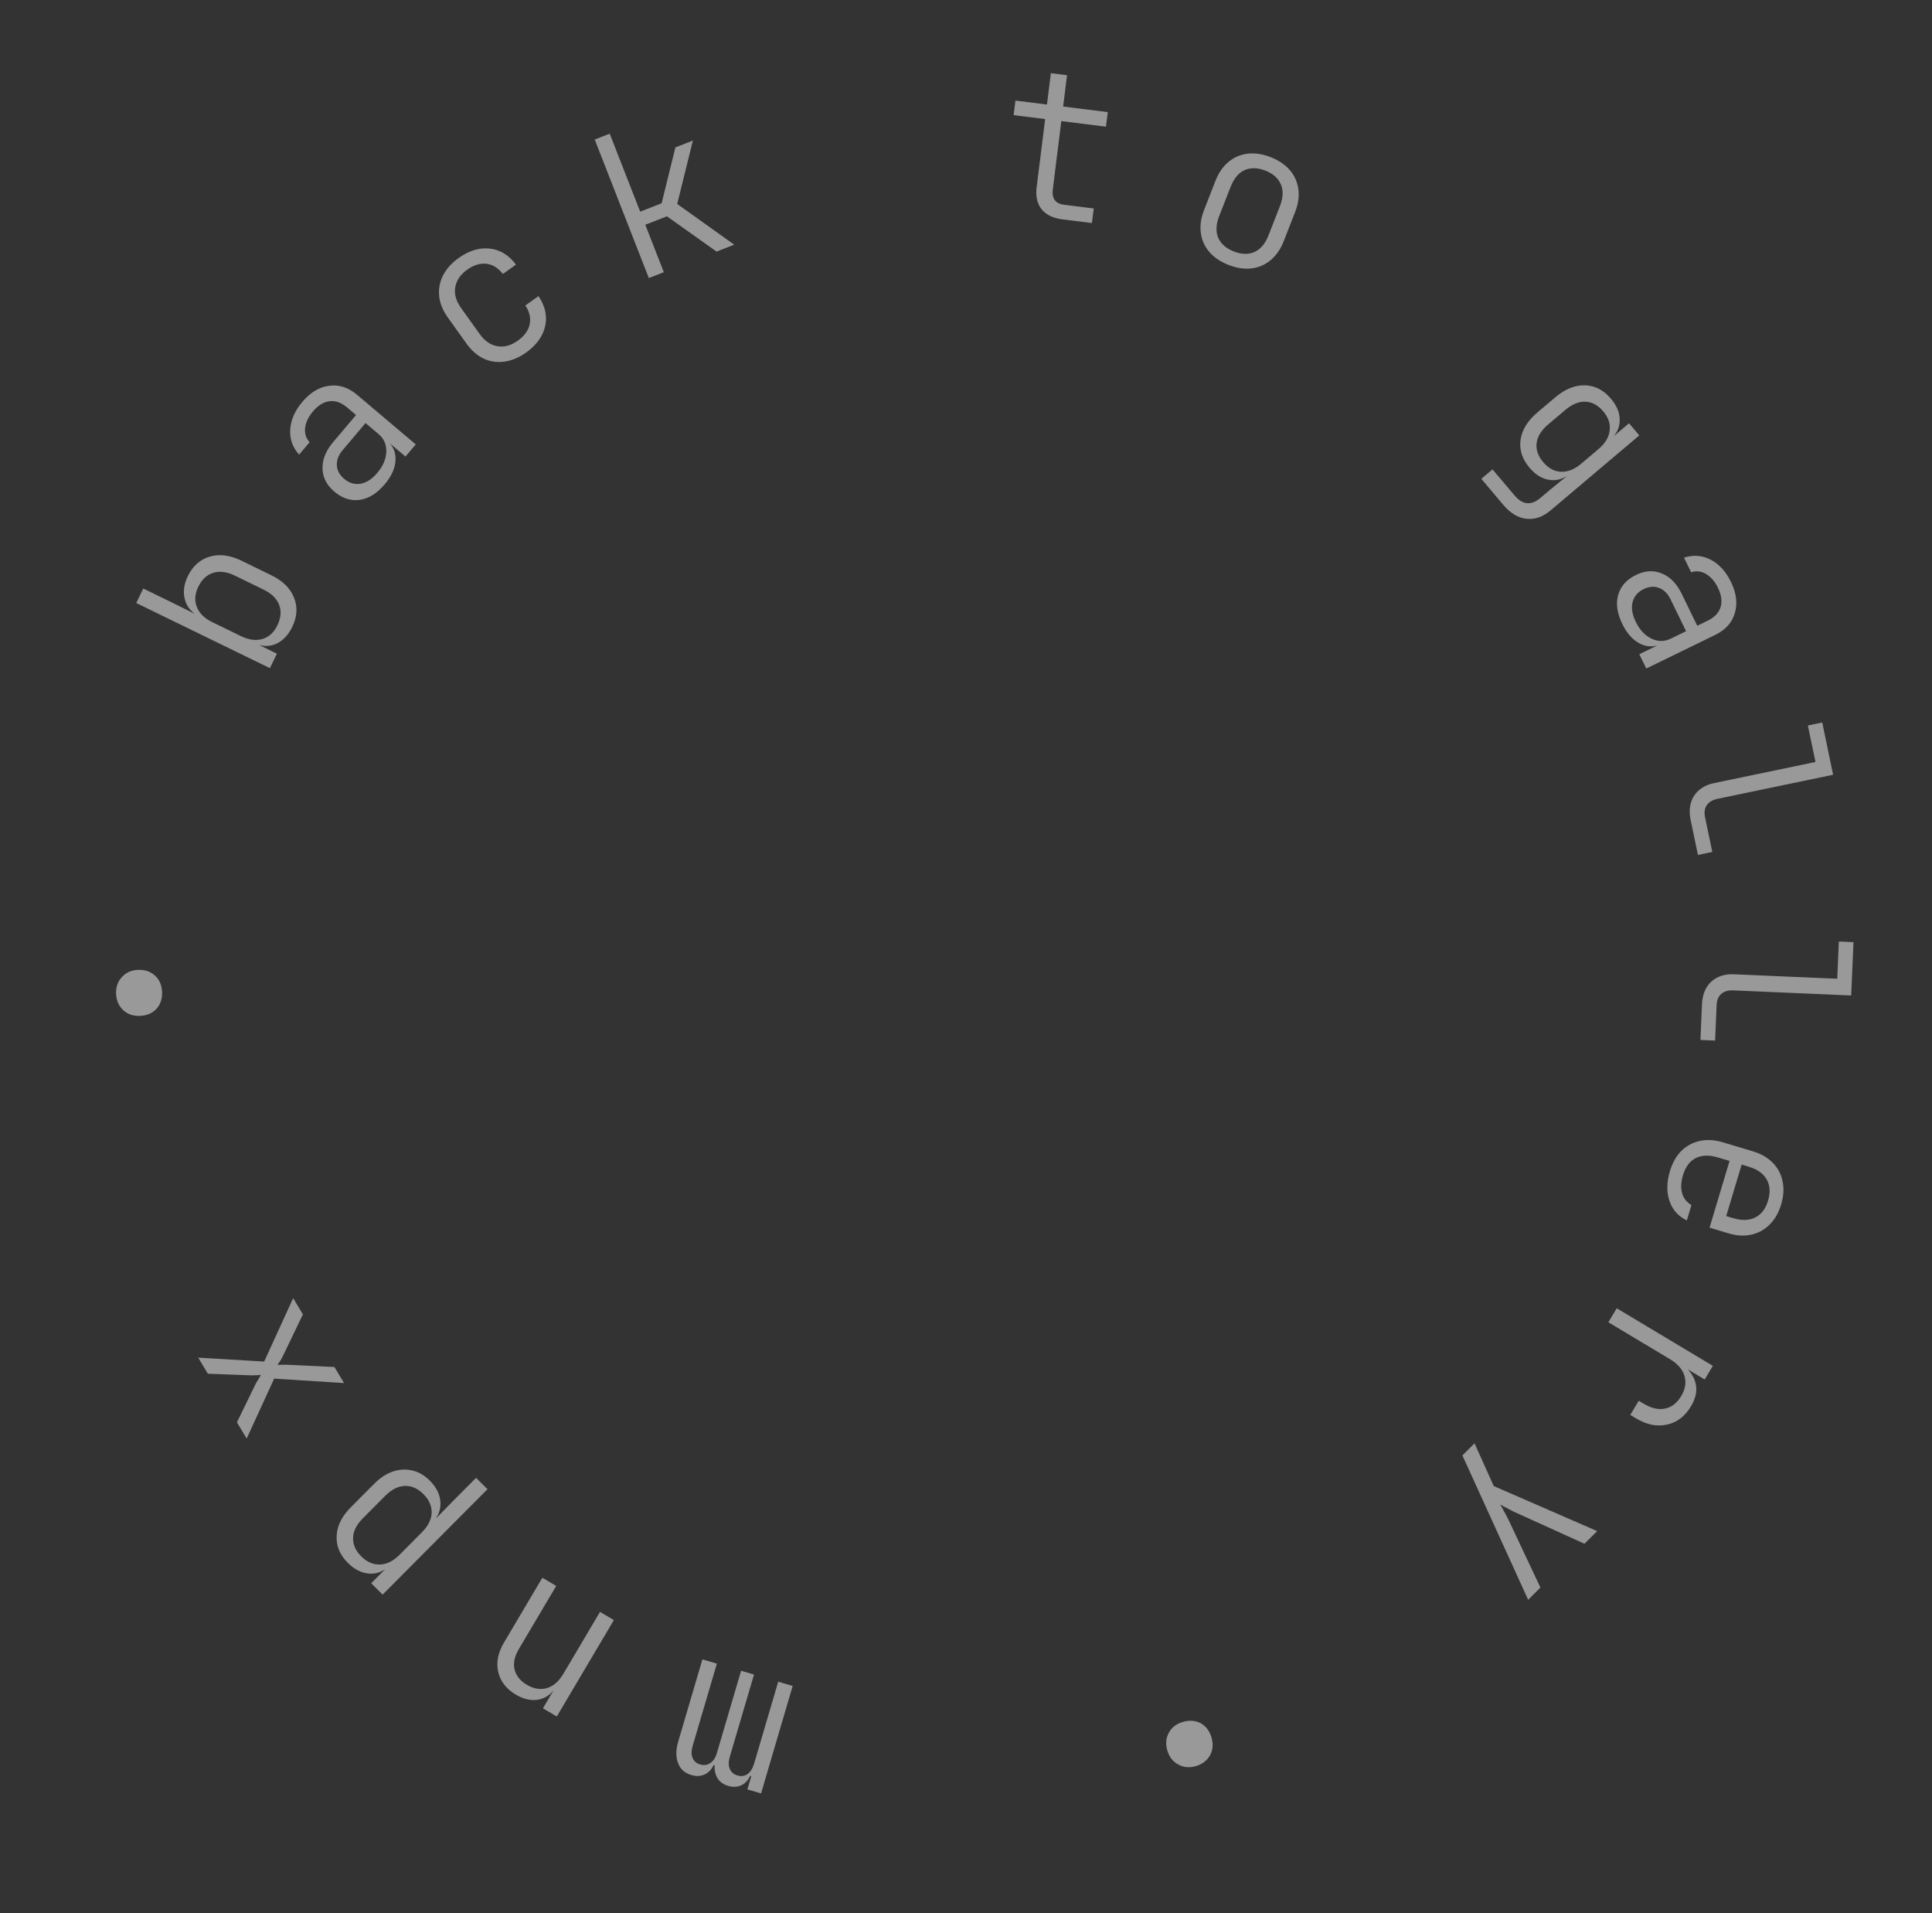 <svg width="101" height="100" viewBox="0 0 101 100" fill="none" xmlns="http://www.w3.org/2000/svg">
<rect x="0" y="0" width="101" height="100" fill="#333333" stroke="none"/>
<g opacity="0.5">
<path d="M41.439 88.123L39.786 93.741L39.071 93.53L39.275 92.836L39.122 92.79L39.3 92.599C39.208 92.912 39.053 93.137 38.836 93.272C38.611 93.406 38.353 93.43 38.06 93.344C37.754 93.254 37.547 93.074 37.441 92.806C37.328 92.536 37.327 92.203 37.436 91.806L37.518 92.319L37.181 92.219L37.39 92.037C37.298 92.35 37.14 92.573 36.915 92.707C36.691 92.841 36.432 92.865 36.14 92.778C35.792 92.676 35.561 92.468 35.447 92.153C35.326 91.836 35.328 91.463 35.454 91.034L36.72 86.734L37.476 86.956L36.21 91.257C36.138 91.502 36.136 91.708 36.205 91.877C36.272 92.052 36.404 92.168 36.602 92.226C36.799 92.284 36.977 92.259 37.135 92.15C37.291 92.048 37.405 91.874 37.477 91.629L38.743 87.329L39.417 87.527L38.151 91.828C38.077 92.08 38.078 92.291 38.153 92.461C38.222 92.629 38.355 92.743 38.553 92.801C38.75 92.859 38.923 92.836 39.073 92.732C39.222 92.627 39.337 92.451 39.418 92.201L40.683 87.9L41.439 88.123Z" fill="white"/>
<path d="M32.091 84.68L29.108 89.719L28.384 89.29L28.937 88.356L28.754 88.247L29.113 88.101C28.874 88.504 28.566 88.746 28.188 88.828C27.8 88.912 27.392 88.827 26.965 88.574C26.464 88.277 26.158 87.882 26.046 87.387C25.931 86.898 26.033 86.385 26.352 85.847L28.353 82.466L29.077 82.895L27.124 86.193C26.896 86.578 26.822 86.934 26.9 87.261C26.979 87.588 27.192 87.855 27.541 88.061C27.901 88.274 28.25 88.332 28.588 88.235C28.926 88.138 29.214 87.888 29.453 87.485L31.367 84.251L32.091 84.68Z" fill="white"/>
<path d="M25.485 77.838L20.003 83.348L19.406 82.755L20.135 82.023L19.976 81.865L20.405 81.796C20.08 82.123 19.719 82.275 19.322 82.251C18.916 82.227 18.536 82.039 18.184 81.689C17.766 81.273 17.572 80.805 17.6 80.282C17.619 79.76 17.864 79.263 18.334 78.79L19.558 77.559C19.874 77.242 20.205 77.026 20.551 76.909C20.892 76.798 21.228 76.782 21.559 76.862C21.886 76.936 22.188 77.111 22.464 77.386C22.812 77.732 22.998 78.108 23.024 78.514C23.05 78.921 22.903 79.285 22.583 79.607L22.672 79.2L22.816 79.343L23.649 78.49L24.888 77.245L25.485 77.838ZM22.135 78.095C21.833 77.794 21.509 77.652 21.163 77.668C20.811 77.679 20.47 77.851 20.14 78.183L18.968 79.36C18.633 79.698 18.463 80.039 18.459 80.386C18.445 80.732 18.589 81.055 18.891 81.356C19.183 81.646 19.509 81.786 19.87 81.775C20.222 81.764 20.56 81.595 20.886 81.268L22.057 80.09C22.383 79.763 22.552 79.421 22.567 79.065C22.571 78.709 22.427 78.385 22.135 78.095Z" fill="white"/>
<path d="M17.985 72.291L14.333 72.059L12.895 75.191L12.386 74.342L13.378 72.308C13.417 72.235 13.465 72.157 13.522 72.073C13.57 71.986 13.607 71.918 13.636 71.868C13.578 71.869 13.502 71.874 13.407 71.881C13.303 71.886 13.209 71.888 13.126 71.888L10.865 71.802L10.362 70.962L13.811 71.167L15.326 67.852L15.835 68.702L14.796 70.863C14.76 70.942 14.713 71.028 14.653 71.122C14.59 71.21 14.543 71.283 14.512 71.343C14.576 71.338 14.665 71.335 14.779 71.332C14.893 71.33 14.994 71.332 15.08 71.338L17.482 71.451L17.985 72.291Z" fill="white"/>
<path d="M8.473 51.844C8.488 52.199 8.391 52.494 8.181 52.731C7.963 52.96 7.677 53.083 7.323 53.098C6.968 53.114 6.676 53.016 6.447 52.806C6.21 52.588 6.084 52.303 6.069 51.948C6.053 51.593 6.155 51.301 6.372 51.072C6.582 50.835 6.864 50.709 7.219 50.694C7.574 50.679 7.869 50.78 8.106 50.997C8.335 51.207 8.458 51.49 8.473 51.844Z" fill="white"/>
<path d="M15.278 32.768C15.063 33.209 14.771 33.508 14.401 33.668C14.028 33.818 13.634 33.791 13.219 33.589L13.647 33.514L13.549 33.715L14.477 34.167L14.109 34.923L7.122 31.518L7.49 30.762L8.993 31.494L10.137 32.063L10.226 31.881L10.443 32.236C10.035 32.037 9.776 31.742 9.668 31.349C9.559 30.956 9.61 30.543 9.822 30.109C10.08 29.58 10.462 29.241 10.969 29.093C11.475 28.945 12.028 29.017 12.628 29.309L14.188 30.07C14.782 30.359 15.176 30.749 15.372 31.239C15.567 31.729 15.536 32.239 15.278 32.768ZM14.501 32.686C14.687 32.303 14.718 31.947 14.595 31.618C14.47 31.289 14.198 31.022 13.777 30.817L12.284 30.089C11.862 29.884 11.484 29.834 11.149 29.939C10.813 30.044 10.552 30.288 10.366 30.671C10.185 31.041 10.16 31.392 10.291 31.724C10.415 32.053 10.684 32.318 11.099 32.52L12.592 33.248C13.007 33.45 13.385 33.5 13.727 33.398C14.062 33.293 14.32 33.056 14.501 32.686Z" fill="white"/>
<path d="M20.111 25.315C19.712 25.786 19.279 26.057 18.811 26.126C18.338 26.191 17.895 26.049 17.483 25.701C17.077 25.357 16.869 24.954 16.861 24.491C16.847 24.024 17.03 23.566 17.41 23.116L18.613 21.693L18.142 21.294C17.843 21.042 17.54 20.934 17.23 20.97C16.921 21.006 16.631 21.184 16.361 21.504C16.123 21.785 15.986 22.074 15.95 22.369C15.919 22.659 15.998 22.907 16.186 23.113L15.636 23.763C15.297 23.383 15.142 22.946 15.171 22.45C15.204 21.948 15.416 21.467 15.806 21.006C16.227 20.507 16.697 20.226 17.216 20.163C17.729 20.094 18.213 20.253 18.668 20.638L21.734 23.229L21.198 23.863L20.328 23.128L20.238 23.234L20.211 23.002C20.542 23.281 20.697 23.631 20.677 24.051C20.657 24.471 20.468 24.892 20.111 25.315ZM19.721 24.72C20.023 24.362 20.181 23.994 20.195 23.615C20.208 23.236 20.072 22.925 19.784 22.683L19.109 22.112L17.913 23.527C17.698 23.782 17.596 24.044 17.609 24.315C17.622 24.586 17.75 24.825 17.994 25.031C18.254 25.251 18.541 25.335 18.854 25.284C19.161 25.228 19.45 25.04 19.721 24.72Z" fill="white"/>
<path d="M27.507 18.423C27.137 18.687 26.762 18.846 26.382 18.9C26.002 18.954 25.639 18.904 25.293 18.75C24.948 18.586 24.644 18.319 24.38 17.949L23.414 16.598C23.15 16.229 22.998 15.857 22.958 15.484C22.92 15.101 22.988 14.739 23.162 14.396C23.335 14.054 23.607 13.75 23.977 13.486C24.52 13.098 25.061 12.934 25.601 12.993C26.14 13.052 26.598 13.331 26.972 13.831L26.288 14.32C26.041 14 25.753 13.822 25.423 13.787C25.098 13.749 24.763 13.853 24.416 14.101C24.064 14.353 23.859 14.657 23.799 15.014C23.736 15.364 23.838 15.727 24.107 16.103L25.073 17.454C25.337 17.823 25.648 18.038 26.004 18.097C26.361 18.156 26.715 18.06 27.067 17.808C27.414 17.56 27.621 17.277 27.689 16.957C27.759 16.628 27.684 16.298 27.465 15.966L28.149 15.477C28.501 15.993 28.617 16.516 28.499 17.046C28.38 17.576 28.05 18.035 27.507 18.423Z" fill="white"/>
<path d="M33.919 14.533L31.091 7.293L31.874 6.987L33.467 11.063L34.588 10.625L35.309 7.703L36.222 7.346L35.402 10.661L38.382 12.789L37.46 13.15L34.865 11.306L33.734 11.747L34.703 14.227L33.919 14.533Z" fill="white"/>
<path d="M55.54 11.466C55.054 11.405 54.693 11.231 54.457 10.944C54.221 10.65 54.133 10.267 54.192 9.795L54.638 6.224L52.99 6.018L53.085 5.258L54.733 5.463L54.937 3.826L55.782 3.931L55.578 5.569L57.913 5.86L57.818 6.621L55.483 6.33L55.038 9.901C54.978 10.38 55.177 10.648 55.635 10.705L57.177 10.897L57.082 11.658L55.54 11.466Z" fill="white"/>
<path d="M64.225 13.847C63.801 13.682 63.467 13.456 63.221 13.169C62.974 12.882 62.826 12.55 62.776 12.172C62.725 11.794 62.782 11.394 62.948 10.971L63.537 9.463C63.705 9.033 63.934 8.7 64.225 8.463C64.518 8.219 64.852 8.076 65.228 8.032C65.603 7.988 66.002 8.049 66.425 8.214C66.849 8.379 67.183 8.605 67.429 8.892C67.676 9.179 67.824 9.511 67.874 9.889C67.927 10.26 67.871 10.657 67.706 11.081L67.113 12.598C66.948 13.021 66.719 13.354 66.425 13.598C66.132 13.842 65.798 13.985 65.422 14.029C65.047 14.073 64.648 14.012 64.225 13.847ZM64.5 13.143C64.91 13.303 65.272 13.311 65.587 13.168C65.903 13.024 66.147 12.731 66.32 12.288L66.909 10.78C67.082 10.337 67.098 9.955 66.957 9.633C66.823 9.314 66.554 9.076 66.15 8.918C65.747 8.76 65.384 8.752 65.063 8.893C64.747 9.037 64.503 9.33 64.33 9.773L63.741 11.281C63.568 11.723 63.549 12.105 63.683 12.424C63.824 12.746 64.096 12.985 64.5 13.143Z" fill="white"/>
<path d="M77.439 25.028L78.024 24.533L79.172 25.891C79.388 26.145 79.605 26.282 79.825 26.301C80.05 26.324 80.284 26.233 80.528 26.027L81.049 25.587L81.908 24.889L81.784 24.742L82.102 24.738C81.766 25.023 81.404 25.138 81.015 25.086C80.627 25.033 80.274 24.82 79.958 24.445C79.573 23.99 79.418 23.504 79.491 22.986C79.57 22.464 79.862 21.989 80.366 21.563L81.317 20.759C81.822 20.333 82.335 20.127 82.858 20.14C83.38 20.154 83.834 20.388 84.219 20.843C84.535 21.218 84.687 21.601 84.674 21.992C84.667 22.38 84.496 22.715 84.159 22.999L84.223 22.695L84.333 22.825L85.162 22.124L85.698 22.758L81.071 26.669C80.659 27.018 80.236 27.166 79.802 27.115C79.368 27.073 78.963 26.83 78.587 26.386L77.439 25.028ZM80.677 24.158C80.948 24.478 81.256 24.645 81.603 24.659C81.959 24.674 82.313 24.532 82.666 24.234L83.56 23.478C83.913 23.18 84.108 22.857 84.148 22.507C84.197 22.159 84.087 21.825 83.816 21.505C83.541 21.18 83.231 21.01 82.884 20.996C82.538 20.982 82.186 21.126 81.828 21.429L80.933 22.185C80.576 22.488 80.375 22.811 80.331 23.154C80.287 23.498 80.403 23.833 80.677 24.158Z" fill="white"/>
<path d="M84.81 32.615C84.539 32.06 84.467 31.555 84.592 31.099C84.724 30.64 85.032 30.292 85.517 30.056C85.996 29.822 86.448 29.795 86.875 29.974C87.308 30.15 87.654 30.503 87.912 31.032L88.728 32.707L89.283 32.437C89.634 32.266 89.856 32.032 89.948 31.734C90.04 31.436 89.994 31.099 89.81 30.723C89.649 30.391 89.44 30.149 89.184 29.998C88.932 29.852 88.673 29.824 88.409 29.914L88.036 29.148C88.52 28.991 88.983 29.026 89.425 29.252C89.871 29.485 90.225 29.873 90.49 30.416C90.776 31.003 90.843 31.546 90.692 32.046C90.547 32.543 90.207 32.922 89.671 33.184L86.063 34.942L85.699 34.196L86.723 33.697L86.662 33.572L86.885 33.641C86.496 33.831 86.114 33.832 85.738 33.644C85.362 33.456 85.052 33.113 84.81 32.615ZM85.511 32.498C85.716 32.92 85.99 33.213 86.331 33.378C86.672 33.544 87.012 33.544 87.35 33.379L88.144 32.992L87.333 31.326C87.186 31.027 86.987 30.828 86.734 30.73C86.481 30.632 86.211 30.653 85.924 30.793C85.618 30.942 85.425 31.171 85.345 31.478C85.272 31.782 85.328 32.122 85.511 32.498Z" fill="white"/>
<path d="M88.383 42.861C88.315 42.535 88.319 42.237 88.393 41.968C88.469 41.705 88.611 41.483 88.82 41.302C89.029 41.121 89.293 40.997 89.613 40.931L94.909 39.828L94.511 37.921L95.262 37.765L95.83 40.496L89.784 41.754C89.527 41.808 89.34 41.919 89.223 42.089C89.113 42.257 89.083 42.462 89.134 42.705L89.514 44.53L88.763 44.686L88.383 42.861Z" fill="white"/>
<path d="M88.975 52.495C88.99 52.161 89.066 51.873 89.204 51.631C89.343 51.395 89.535 51.215 89.782 51.091C90.029 50.966 90.315 50.911 90.642 50.925L96.046 51.158L96.13 49.211L96.896 49.245L96.775 52.032L90.605 51.766C90.343 51.754 90.134 51.816 89.979 51.952C89.831 52.087 89.752 52.279 89.741 52.528L89.661 54.389L88.895 54.356L88.975 52.495Z" fill="white"/>
<path d="M87.3 61.213C87.431 60.778 87.629 60.426 87.895 60.157C88.167 59.891 88.49 59.717 88.863 59.636C89.235 59.555 89.632 59.578 90.054 59.704L91.645 60.181C92.073 60.31 92.417 60.51 92.677 60.78C92.944 61.053 93.114 61.374 93.188 61.745C93.269 62.117 93.244 62.521 93.114 62.956C92.983 63.392 92.782 63.742 92.509 64.009C92.243 64.278 91.924 64.452 91.551 64.533C91.186 64.616 90.788 64.594 90.36 64.465L89.371 64.168L90.417 60.68L89.815 60.5C89.36 60.363 88.971 60.373 88.65 60.529C88.334 60.693 88.112 60.989 87.984 61.418C87.876 61.778 87.859 62.092 87.935 62.359C88.008 62.633 88.172 62.842 88.425 62.984L88.184 63.79C87.737 63.575 87.435 63.236 87.277 62.773C87.119 62.311 87.127 61.791 87.3 61.213ZM90.15 63.535L90.599 63.669C91.054 63.806 91.439 63.796 91.753 63.638C92.074 63.482 92.3 63.187 92.43 62.752C92.559 62.323 92.533 61.952 92.353 61.639C92.177 61.334 91.862 61.114 91.406 60.977L91.049 60.87L90.217 63.644L90.15 63.535Z" fill="white"/>
<path d="M84.519 68.382L89.543 71.391L89.116 72.104L88.185 71.546L88.081 71.719L87.658 71.119C88.166 71.431 88.484 71.791 88.612 72.199C88.747 72.61 88.677 73.044 88.403 73.501C88.086 74.031 87.667 74.351 87.146 74.461C86.627 74.581 86.088 74.472 85.528 74.137L85.226 73.956L85.669 73.216L85.916 73.364C86.324 73.609 86.698 73.696 87.037 73.626C87.383 73.56 87.667 73.342 87.89 72.97C88.105 72.611 88.162 72.26 88.061 71.918C87.959 71.576 87.708 71.285 87.306 71.044L84.081 69.113L84.519 68.382Z" fill="white"/>
<path d="M77.085 75.442L78.088 77.674L83.496 80.029L82.832 80.69L79.275 79.077C79.134 79.016 78.984 78.941 78.823 78.85C78.663 78.769 78.533 78.699 78.432 78.638C78.487 78.744 78.56 78.877 78.65 79.038C78.74 79.198 78.817 79.347 78.882 79.483L80.529 82.98L79.888 83.619L76.451 76.073L77.085 75.442Z" fill="white"/>
<path d="M61.84 90.002C62.181 89.902 62.491 89.925 62.771 90.072C63.046 90.228 63.234 90.476 63.334 90.817C63.434 91.157 63.41 91.464 63.261 91.737C63.107 92.019 62.86 92.21 62.52 92.311C62.179 92.411 61.871 92.383 61.596 92.227C61.316 92.08 61.126 91.837 61.026 91.496C60.925 91.156 60.952 90.844 61.106 90.562C61.255 90.289 61.5 90.102 61.84 90.002Z" fill="white"/>
</g>
</svg>
